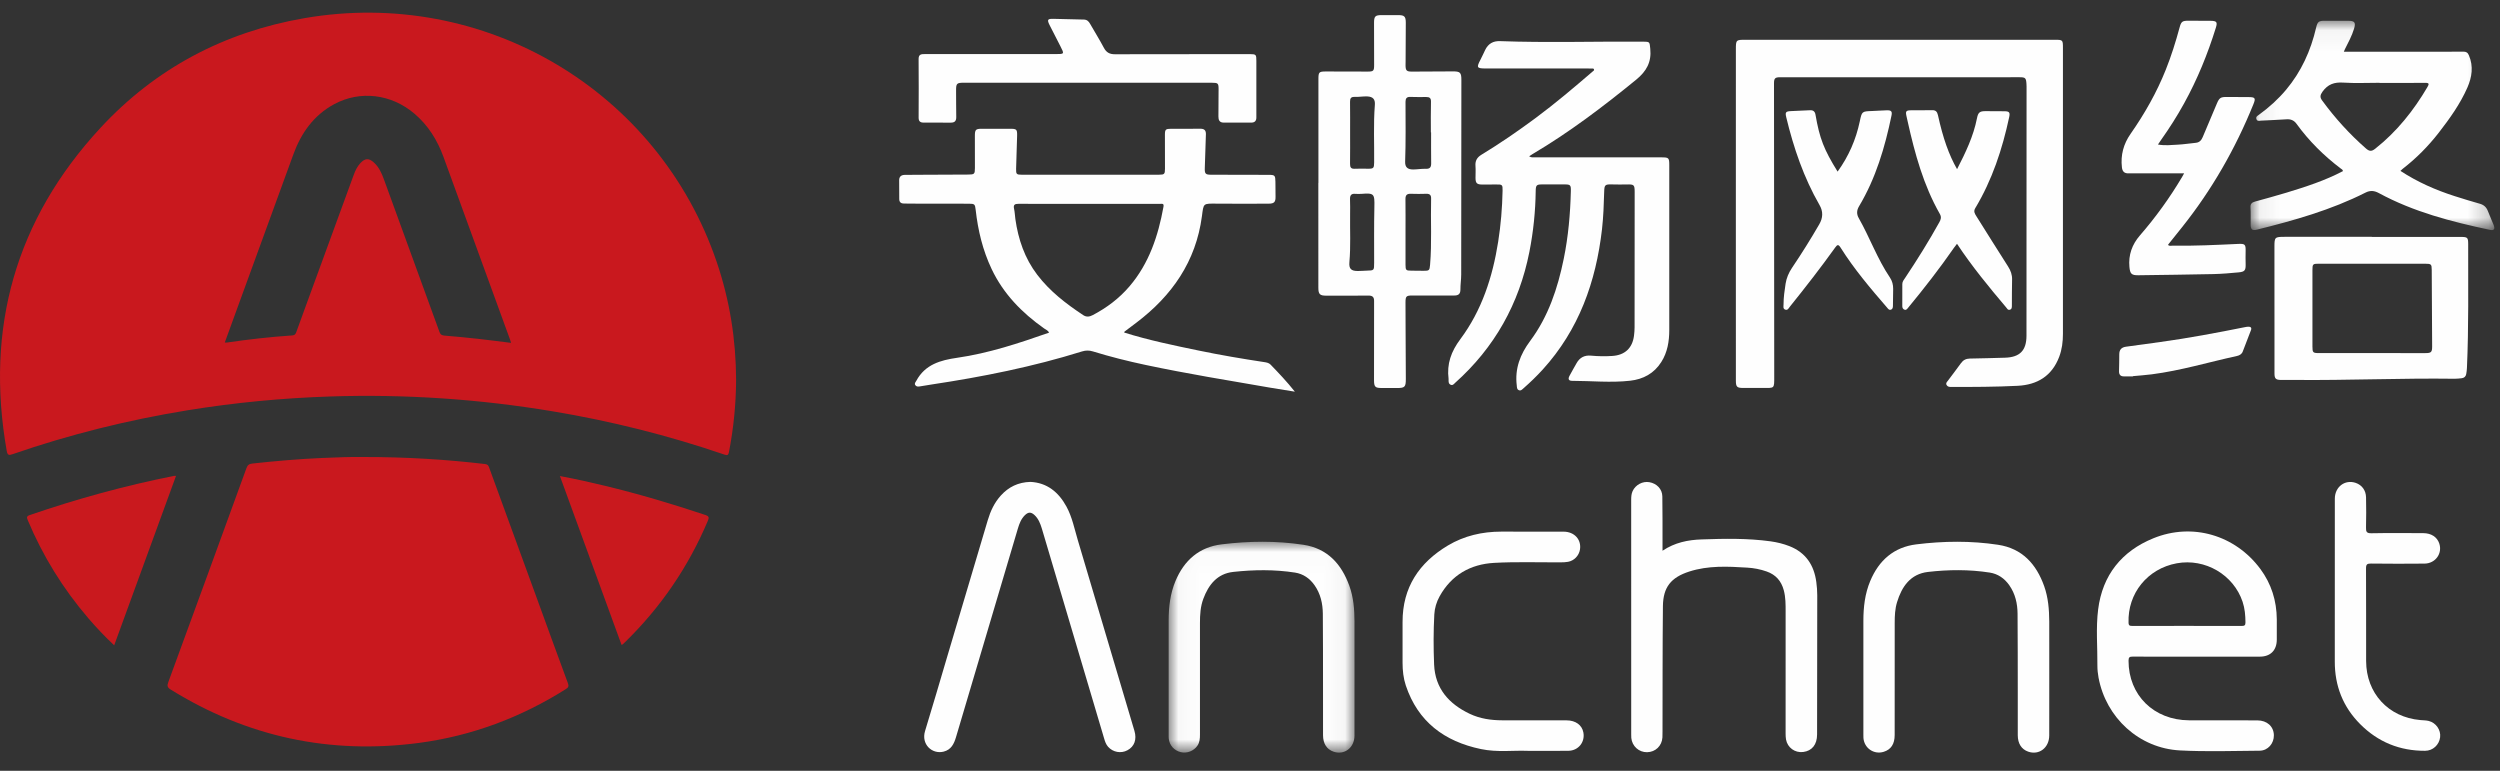 <?xml version="1.0" encoding="UTF-8"?>
<svg width="120px" height="37px" viewBox="0 0 120 37" version="1.1" xmlns="http://www.w3.org/2000/svg" xmlns:xlink="http://www.w3.org/1999/xlink">
    <rect x="0" y="0" width="120" height="37" fill="#333333" stroke="none"/>
    <!-- Generator: Sketch 44.1 (41455) - http://www.bohemiancoding.com/sketch -->
    <title>Page 1</title>
    <desc>Created with Sketch.</desc>
    <defs>
        <polygon id="path-1" points="11.773 0.046 11.773 10.093 0.067 10.093 0.067 0.046"></polygon>
        <polygon id="path-3" points="8.957 10.135 0.032 10.135 0.032 0.014 8.957 0.014 8.957 10.135"></polygon>
    </defs>
    <g id="Page-1" stroke="none" stroke-width="1" fill="none" fill-rule="evenodd">
        <g id="-新版logo" transform="translate(-165, -1387)">
            <g id="Page-1" transform="translate(165, 1387.608)">
                <path d="M83.321,9.661 C83.321,7.028 83.321,4.395 83.322,1.762 C83.322,1.309 83.329,1.301 83.786,1.301 C88.727,1.3 93.667,1.3 98.608,1.301 C99.02,1.301 99.021,1.302 99.021,1.706 C99.022,5.028 99.022,8.349 99.021,11.67 C99.021,12.919 99.02,14.168 99.021,15.417 C99.021,15.797 98.975,16.168 98.84,16.523 C98.491,17.44 97.793,17.863 96.844,17.911 C95.782,17.964 94.719,17.967 93.655,17.966 C93.568,17.966 93.483,17.958 93.435,17.87 C93.386,17.78 93.455,17.726 93.5,17.665 C93.708,17.386 93.92,17.111 94.123,16.829 C94.231,16.678 94.364,16.606 94.552,16.603 C95.112,16.595 95.671,16.577 96.231,16.562 C96.946,16.543 97.27,16.223 97.271,15.509 C97.274,11.52 97.274,7.532 97.275,3.543 C97.275,3.501 97.273,3.458 97.27,3.416 C97.253,3.136 97.215,3.099 96.941,3.099 C93.772,3.1 90.603,3.102 87.435,3.102 C86.769,3.102 86.102,3.1 85.436,3.1 C85.204,3.1 85.152,3.155 85.152,3.39 C85.155,8.074 85.16,12.757 85.163,17.441 C85.164,18.075 85.187,18.011 84.583,18.014 C84.278,18.015 83.973,18.016 83.668,18.014 C83.375,18.013 83.322,17.959 83.322,17.666 C83.321,15.068 83.321,12.471 83.321,9.873 C83.321,9.803 83.321,9.731 83.321,9.661" id="Fill-5" fill="#FEFEFE"></path>
                <path d="M73.399,6.894 C73.5,6.961 73.579,6.944 73.654,6.944 C75.682,6.945 77.709,6.945 79.736,6.945 C80.105,6.945 80.125,6.964 80.125,7.326 C80.125,9.959 80.125,12.592 80.125,15.225 C80.125,15.772 80.041,16.3 79.741,16.771 C79.394,17.318 78.876,17.596 78.246,17.667 C77.319,17.771 76.39,17.673 75.463,17.672 C75.293,17.671 75.254,17.587 75.336,17.432 C75.446,17.225 75.564,17.023 75.678,16.82 C75.83,16.55 76.061,16.434 76.368,16.463 C76.708,16.495 77.048,16.5 77.388,16.478 C77.992,16.44 78.356,16.103 78.432,15.506 C78.449,15.373 78.459,15.238 78.46,15.104 C78.462,12.939 78.463,10.774 78.464,8.61 C78.464,8.262 78.434,8.237 78.085,8.246 C77.851,8.251 77.617,8.25 77.383,8.244 C77.046,8.236 77.01,8.259 77.001,8.591 C76.984,9.194 76.964,9.796 76.896,10.396 C76.606,12.921 75.787,15.221 74.049,17.132 C73.757,17.452 73.446,17.752 73.12,18.037 C73.058,18.091 72.997,18.165 72.897,18.117 C72.803,18.071 72.816,17.981 72.805,17.896 C72.705,17.088 72.969,16.399 73.448,15.757 C74.321,14.585 74.77,13.231 75.059,11.817 C75.279,10.744 75.374,9.657 75.401,8.563 C75.408,8.271 75.377,8.243 75.091,8.244 C74.737,8.246 74.383,8.245 74.028,8.244 C73.762,8.243 73.718,8.278 73.714,8.548 C73.702,9.536 73.601,10.515 73.41,11.485 C72.917,13.974 71.742,16.075 69.848,17.767 C69.788,17.821 69.733,17.905 69.632,17.86 C69.528,17.814 69.53,17.717 69.532,17.623 C69.532,17.609 69.533,17.594 69.532,17.58 C69.441,16.859 69.651,16.268 70.1,15.667 C71.126,14.292 71.646,12.686 71.912,10.998 C72.04,10.185 72.108,9.365 72.124,8.541 C72.13,8.26 72.108,8.242 71.822,8.247 C71.595,8.25 71.368,8.252 71.142,8.25 C70.889,8.247 70.826,8.182 70.825,7.935 C70.824,7.743 70.838,7.55 70.823,7.36 C70.802,7.111 70.899,6.946 71.111,6.818 C72.002,6.277 72.859,5.686 73.697,5.066 C74.649,4.361 75.551,3.594 76.449,2.823 C76.481,2.796 76.528,2.775 76.513,2.724 C76.498,2.672 76.447,2.681 76.406,2.68 C76.356,2.679 76.306,2.68 76.257,2.68 C74.662,2.679 73.067,2.679 71.472,2.679 C71.415,2.679 71.359,2.679 71.302,2.679 C70.888,2.677 70.865,2.635 71.06,2.262 C71.143,2.105 71.213,1.943 71.291,1.784 C71.434,1.492 71.671,1.354 71.994,1.366 C74.283,1.45 76.572,1.376 78.861,1.391 C79.199,1.394 79.179,1.401 79.213,1.735 C79.277,2.368 79.035,2.809 78.541,3.213 C76.952,4.511 75.323,5.747 73.555,6.792 C73.508,6.82 73.463,6.852 73.399,6.894" id="Fill-7" fill="#FEFEFE"></path>
                <path d="M52.293,9.178 C51.16,9.178 50.026,9.181 48.893,9.175 C48.707,9.174 48.631,9.22 48.676,9.419 C48.711,9.577 48.715,9.742 48.737,9.904 C48.876,10.879 49.182,11.786 49.787,12.58 C50.394,13.377 51.172,13.973 51.996,14.519 C52.153,14.623 52.302,14.596 52.456,14.515 C53.127,14.163 53.723,13.714 54.217,13.135 C55.158,12.032 55.593,10.714 55.847,9.316 C55.881,9.132 55.757,9.179 55.671,9.179 C54.545,9.177 53.419,9.178 52.293,9.178 M53.962,15.355 C55.139,15.723 56.337,15.97 57.535,16.218 C58.575,16.434 59.622,16.612 60.672,16.771 C60.787,16.788 60.904,16.808 60.984,16.89 C61.377,17.296 61.766,17.705 62.153,18.192 C61.725,18.123 61.351,18.066 60.979,18.002 C58.977,17.656 56.971,17.33 54.983,16.908 C54.132,16.727 53.288,16.515 52.456,16.259 C52.278,16.205 52.113,16.206 51.937,16.261 C49.58,16.997 47.166,17.478 44.728,17.846 C44.532,17.876 44.337,17.909 44.141,17.941 C44.06,17.954 43.981,17.952 43.932,17.875 C43.88,17.791 43.949,17.735 43.985,17.667 C44.405,16.887 45.143,16.681 45.936,16.567 C47.458,16.349 48.908,15.866 50.357,15.358 C50.304,15.25 50.198,15.214 50.114,15.155 C49.05,14.403 48.161,13.495 47.596,12.301 C47.17,11.402 46.942,10.448 46.832,9.463 C46.801,9.19 46.781,9.171 46.502,9.17 C45.552,9.167 44.602,9.167 43.652,9.166 C43.56,9.166 43.468,9.161 43.376,9.16 C43.236,9.159 43.166,9.086 43.164,8.95 C43.16,8.645 43.158,8.34 43.16,8.034 C43.162,7.869 43.262,7.791 43.419,7.787 C43.624,7.781 43.83,7.783 44.035,7.782 C44.851,7.778 45.666,7.777 46.481,7.771 C46.773,7.768 46.795,7.745 46.796,7.453 C46.798,6.942 46.794,6.431 46.794,5.92 C46.793,5.614 46.834,5.573 47.131,5.573 C47.577,5.573 48.024,5.574 48.47,5.573 C48.802,5.573 48.829,5.596 48.821,5.92 C48.807,6.444 48.787,6.969 48.773,7.494 C48.766,7.75 48.794,7.779 49.046,7.779 C51.244,7.78 53.441,7.779 55.639,7.778 C55.888,7.778 55.919,7.746 55.919,7.494 C55.919,6.948 55.915,6.401 55.916,5.855 C55.917,5.607 55.953,5.574 56.204,5.574 C56.672,5.573 57.14,5.578 57.608,5.571 C57.808,5.568 57.892,5.648 57.883,5.849 C57.861,6.388 57.847,6.927 57.83,7.466 C57.822,7.731 57.864,7.778 58.131,7.779 C59.052,7.783 59.974,7.782 60.895,7.785 C61.193,7.786 61.216,7.811 61.22,8.116 C61.224,8.35 61.221,8.584 61.226,8.818 C61.232,9.085 61.168,9.167 60.897,9.168 C60.068,9.173 59.238,9.173 58.409,9.167 C57.736,9.162 57.776,9.138 57.692,9.772 C57.405,11.939 56.258,13.584 54.549,14.878 C54.358,15.023 54.165,15.167 53.973,15.312 C53.969,15.315 53.97,15.325 53.962,15.355" id="Fill-9" fill="#FEFEFE"></path>
                <path d="M64.805,5.747 C64.805,6.25 64.809,6.754 64.802,7.257 C64.8,7.428 64.851,7.504 65.033,7.493 C65.245,7.48 65.458,7.49 65.67,7.491 C65.928,7.491 65.956,7.461 65.959,7.194 C65.97,6.273 65.92,5.351 65.993,4.43 C66.015,4.155 65.902,4.032 65.626,4.02 C65.429,4.012 65.23,4.051 65.033,4.043 C64.85,4.035 64.8,4.108 64.802,4.278 C64.809,4.768 64.805,5.257 64.805,5.747 L64.805,5.747 Z M68.693,5.747 L68.682,5.747 C68.682,5.258 68.673,4.768 68.687,4.279 C68.693,4.093 68.613,4.048 68.456,4.049 C68.201,4.05 67.946,4.054 67.691,4.044 C67.52,4.037 67.465,4.122 67.465,4.275 C67.467,5.232 67.481,6.188 67.447,7.145 C67.437,7.419 67.563,7.53 67.841,7.527 C68.039,7.524 68.237,7.488 68.433,7.495 C68.631,7.503 68.698,7.425 68.696,7.235 C68.689,6.739 68.693,6.243 68.693,5.747 L68.693,5.747 Z M65.335,8.698 C65.243,8.698 65.15,8.706 65.059,8.697 C64.859,8.675 64.794,8.771 64.801,8.958 C64.81,9.206 64.808,9.454 64.805,9.702 C64.795,10.46 64.838,11.218 64.771,11.976 C64.743,12.297 64.856,12.4 65.175,12.4 C65.317,12.4 65.458,12.387 65.6,12.383 C65.96,12.374 65.958,12.375 65.959,12.006 C65.96,11.113 65.95,10.219 65.97,9.327 C65.984,8.69 65.962,8.65 65.335,8.698 L65.335,8.698 Z M67.465,10.527 C67.465,11.052 67.464,11.576 67.465,12.101 C67.466,12.361 67.488,12.383 67.739,12.384 C67.937,12.385 68.135,12.387 68.334,12.39 C68.599,12.393 68.621,12.371 68.643,12.109 C68.734,11.048 68.666,9.984 68.693,8.921 C68.698,8.758 68.629,8.69 68.466,8.694 C68.219,8.7 67.97,8.705 67.723,8.694 C67.53,8.686 67.459,8.76 67.462,8.954 C67.47,9.478 67.465,10.003 67.465,10.527 L67.465,10.527 Z M63.284,8.174 C63.284,6.513 63.283,4.853 63.284,3.192 C63.284,2.853 63.311,2.824 63.644,2.823 C64.31,2.822 64.977,2.827 65.643,2.828 C65.927,2.829 65.959,2.796 65.958,2.51 C65.957,1.836 65.954,1.162 65.954,0.487 C65.954,0.171 66.012,0.116 66.327,0.118 C66.589,0.12 66.851,0.12 67.113,0.118 C67.407,0.116 67.478,0.181 67.478,0.478 C67.479,1.102 67.473,1.727 67.469,2.351 C67.469,2.408 67.465,2.465 67.466,2.522 C67.468,2.781 67.516,2.83 67.779,2.829 C68.432,2.827 69.084,2.821 69.736,2.819 C70.087,2.817 70.146,2.874 70.146,3.223 C70.144,6.338 70.143,9.454 70.138,12.57 C70.138,12.811 70.098,13.051 70.1,13.292 C70.101,13.511 69.993,13.578 69.798,13.577 C69.345,13.575 68.891,13.577 68.437,13.577 C68.224,13.577 68.012,13.575 67.799,13.576 C67.496,13.577 67.464,13.609 67.464,13.922 C67.464,14.305 67.467,14.688 67.468,15.072 C67.472,15.909 67.477,16.747 67.48,17.584 C67.481,17.973 67.427,18.021 67.036,18.016 C66.802,18.013 66.568,18.014 66.334,18.016 C66.008,18.018 65.953,17.967 65.953,17.633 C65.953,16.561 65.955,15.489 65.956,14.418 C65.957,14.226 65.952,14.034 65.956,13.843 C65.961,13.655 65.882,13.578 65.689,13.58 C65.015,13.588 64.342,13.584 63.668,13.584 C63.351,13.585 63.281,13.517 63.281,13.199 C63.28,11.524 63.28,9.849 63.28,8.174 L63.284,8.174 Z" id="Fill-11" fill="#FEFEFE"></path>
                <g id="Group-15" transform="translate(107.955, 0.343)">
                    <mask id="mask-2" fill="white">
                        <use xlink:href="#path-1"></use>
                    </mask>
                    <g id="Clip-14"></g>
                    <path d="M6.263,3.029 L6.263,3.023 C5.682,3.023 5.099,3.052 4.521,3.014 C4.092,2.985 3.779,3.094 3.525,3.45 C3.409,3.614 3.393,3.717 3.509,3.875 C4.127,4.719 4.825,5.489 5.613,6.178 C5.772,6.317 5.883,6.324 6.05,6.192 C7.089,5.372 7.897,4.36 8.563,3.225 C8.65,3.077 8.647,3.023 8.452,3.026 C7.723,3.034 6.993,3.029 6.263,3.029 M4.549,1.532 L8.261,1.532 C8.935,1.532 9.608,1.536 10.282,1.528 C10.426,1.526 10.497,1.575 10.552,1.704 C10.78,2.233 10.697,2.754 10.48,3.251 C10.134,4.041 9.632,4.739 9.106,5.418 C8.603,6.065 8.031,6.644 7.382,7.146 C7.344,7.175 7.31,7.21 7.265,7.251 C8.085,7.788 8.962,8.174 9.881,8.467 C10.278,8.594 10.678,8.715 11.079,8.829 C11.273,8.884 11.395,8.997 11.466,9.186 C11.55,9.411 11.657,9.628 11.741,9.853 C11.817,10.054 11.759,10.125 11.549,10.08 C9.711,9.69 7.897,9.221 6.23,8.317 C6.012,8.198 5.816,8.179 5.589,8.294 C3.935,9.13 2.166,9.628 0.379,10.072 C0.152,10.128 0.077,10.065 0.075,9.833 C0.073,9.557 0.086,9.279 0.068,9.003 C0.057,8.827 0.145,8.764 0.287,8.724 C0.791,8.583 1.297,8.449 1.798,8.296 C2.724,8.014 3.646,7.716 4.506,7.263 C4.499,7.188 4.439,7.167 4.396,7.135 C3.589,6.522 2.875,5.816 2.28,4.994 C2.16,4.828 2.007,4.763 1.805,4.775 C1.395,4.802 0.984,4.819 0.574,4.84 C0.492,4.844 0.395,4.879 0.354,4.769 C0.311,4.651 0.41,4.605 0.481,4.553 C0.96,4.206 1.395,3.812 1.776,3.359 C2.506,2.489 2.96,1.485 3.217,0.384 C3.287,0.082 3.346,0.043 3.655,0.046 C4.023,0.049 4.392,0.048 4.76,0.047 C5.068,0.047 5.129,0.125 5.041,0.422 C4.938,0.77 4.763,1.087 4.601,1.41 C4.585,1.44 4.574,1.473 4.549,1.532" id="Fill-13" fill="#FEFEFE" mask="url(#mask-2)"></path>
                </g>
                <path d="M104.965,29.435 C105.843,29.435 106.721,29.432 107.6,29.437 C107.731,29.438 107.783,29.413 107.782,29.266 C107.779,28.931 107.753,28.601 107.646,28.282 C107.211,26.979 105.849,26.181 104.485,26.43 C103.081,26.687 102.121,27.875 102.17,29.282 C102.175,29.431 102.24,29.437 102.352,29.436 C103.223,29.433 104.094,29.435 104.965,29.435 M105.435,30.912 C104.415,30.912 103.394,30.916 102.373,30.909 C102.219,30.908 102.17,30.94 102.17,31.105 C102.168,32.757 103.381,33.959 105.078,33.967 C106.17,33.972 107.261,33.965 108.352,33.97 C108.82,33.972 109.136,34.261 109.146,34.678 C109.156,35.076 108.861,35.423 108.461,35.426 C107.186,35.436 105.907,35.479 104.635,35.412 C102.68,35.309 101.086,33.843 100.729,31.914 C100.695,31.727 100.674,31.534 100.675,31.343 C100.683,30.443 100.598,29.537 100.711,28.643 C100.919,26.994 101.843,25.848 103.362,25.229 C105.236,24.466 107.29,25.076 108.496,26.701 C109.027,27.417 109.281,28.233 109.286,29.125 C109.288,29.451 109.29,29.778 109.286,30.104 C109.28,30.611 108.98,30.91 108.475,30.911 C107.462,30.914 106.449,30.912 105.435,30.912" id="Fill-16" fill="#FEFEFE"></path>
                <path d="M79.801,25.827 C80.398,25.429 81.025,25.307 81.677,25.284 C82.782,25.245 83.888,25.225 84.988,25.376 C85.297,25.419 85.6,25.493 85.89,25.606 C86.675,25.914 87.075,26.515 87.183,27.33 C87.211,27.541 87.228,27.754 87.228,27.966 C87.228,30.194 87.224,32.423 87.22,34.651 C87.219,35.134 86.975,35.435 86.551,35.488 C86.155,35.537 85.799,35.278 85.729,34.887 C85.714,34.797 85.709,34.703 85.709,34.612 C85.709,32.66 85.711,30.709 85.71,28.757 C85.71,28.41 85.713,28.063 85.621,27.722 C85.501,27.277 85.236,26.976 84.799,26.823 C84.496,26.716 84.183,26.657 83.865,26.638 C82.93,26.58 81.995,26.532 81.084,26.826 C80.21,27.109 79.83,27.572 79.82,28.49 C79.799,30.498 79.806,32.506 79.801,34.514 C79.801,34.607 79.802,34.699 79.796,34.791 C79.771,35.195 79.462,35.491 79.061,35.498 C78.668,35.505 78.34,35.209 78.302,34.812 C78.297,34.755 78.298,34.698 78.298,34.641 C78.297,30.888 78.298,27.134 78.297,23.38 C78.297,23.236 78.306,23.097 78.366,22.964 C78.505,22.662 78.848,22.479 79.171,22.537 C79.524,22.599 79.786,22.865 79.792,23.217 C79.806,23.997 79.799,24.778 79.801,25.558 C79.801,25.634 79.801,25.709 79.801,25.827" id="Fill-18" fill="#FEFEFE"></path>
                <path d="M49.46,22.523 C50.253,22.561 50.808,23.008 51.189,23.706 C51.463,24.208 51.572,24.77 51.733,25.312 C52.644,28.365 53.548,31.419 54.453,34.474 C54.575,34.886 54.451,35.226 54.118,35.404 C53.808,35.572 53.422,35.501 53.188,35.237 C53.086,35.122 53.04,34.981 52.998,34.838 C52.144,31.961 51.291,29.083 50.437,26.206 C50.294,25.724 50.154,25.241 50.008,24.761 C49.935,24.522 49.845,24.29 49.657,24.115 C49.491,23.961 49.357,23.962 49.195,24.121 C49.017,24.295 48.93,24.52 48.861,24.752 C47.87,28.091 46.877,31.429 45.89,34.769 C45.792,35.1 45.656,35.381 45.291,35.471 C44.739,35.608 44.207,35.118 44.403,34.48 C44.77,33.29 45.115,32.092 45.47,30.898 C46.117,28.72 46.766,26.542 47.412,24.363 C47.543,23.923 47.732,23.515 48.044,23.173 C48.415,22.766 48.871,22.539 49.46,22.523" id="Fill-20" fill="#FEFEFE"></path>
                <path d="M113.861,12.051 L113.861,12.05 C113.01,12.05 112.16,12.049 111.31,12.05 C111.014,12.05 110.997,12.066 110.997,12.364 C110.997,13.584 110.996,14.804 110.997,16.024 C110.997,16.316 111.021,16.34 111.312,16.34 C113.012,16.341 114.713,16.341 116.413,16.341 C116.701,16.341 116.744,16.298 116.743,16.007 C116.737,14.787 116.731,13.567 116.723,12.347 C116.722,12.074 116.696,12.051 116.411,12.051 C115.561,12.05 114.711,12.051 113.861,12.051 L113.861,12.051 Z M113.847,10.764 C115.271,10.764 116.696,10.764 118.12,10.765 C118.443,10.765 118.473,10.792 118.473,11.117 C118.469,13.096 118.501,15.076 118.413,17.055 C118.409,17.153 118.396,17.252 118.378,17.349 C118.357,17.468 118.278,17.534 118.16,17.547 C118.047,17.559 117.934,17.573 117.821,17.572 C115.266,17.537 112.712,17.654 110.157,17.629 C109.931,17.627 109.704,17.633 109.477,17.629 C109.24,17.626 109.176,17.563 109.175,17.323 C109.172,16.762 109.175,16.202 109.175,15.641 C109.174,14.172 109.174,12.704 109.173,11.235 C109.173,10.778 109.192,10.76 109.658,10.76 L113.847,10.76 L113.847,10.764 Z" id="Fill-22" fill="#FEFEFE"></path>
                <path d="M98.365,31.654 C98.365,32.669 98.368,33.684 98.363,34.699 C98.36,35.288 97.873,35.654 97.352,35.471 C97.031,35.357 96.855,35.086 96.853,34.685 C96.851,33.976 96.854,33.266 96.853,32.556 C96.851,31.321 96.853,30.086 96.843,28.851 C96.839,28.362 96.734,27.895 96.446,27.484 C96.215,27.155 95.903,26.938 95.509,26.876 C94.523,26.722 93.528,26.731 92.542,26.845 C91.704,26.943 91.288,27.543 91.058,28.297 C90.959,28.619 90.946,28.953 90.946,29.287 C90.944,31.083 90.945,32.879 90.944,34.674 C90.944,35.105 90.769,35.369 90.421,35.478 C89.951,35.625 89.484,35.308 89.445,34.817 C89.44,34.76 89.442,34.703 89.442,34.647 C89.442,32.83 89.441,31.013 89.442,29.196 C89.443,28.539 89.514,27.894 89.771,27.281 C90.187,26.287 90.905,25.654 91.984,25.521 C93.289,25.36 94.602,25.344 95.905,25.541 C97.067,25.717 97.742,26.466 98.121,27.529 C98.316,28.078 98.36,28.651 98.364,29.227 C98.368,30.036 98.365,30.845 98.365,31.654" id="Fill-24" fill="#FEFEFE"></path>
                <g id="Group-28" transform="translate(56.062, 25.383)">
                    <mask id="mask-4" fill="white">
                        <use xlink:href="#path-3"></use>
                    </mask>
                    <g id="Clip-27"></g>
                    <path d="M8.955,6.273 C8.955,7.288 8.959,8.303 8.954,9.318 C8.951,9.906 8.462,10.272 7.941,10.087 C7.621,9.973 7.445,9.702 7.444,9.301 C7.442,8.527 7.444,7.753 7.443,6.98 C7.442,5.809 7.444,4.638 7.434,3.467 C7.429,2.977 7.324,2.51 7.036,2.1 C6.804,1.77 6.492,1.554 6.098,1.493 C5.112,1.34 4.118,1.353 3.131,1.461 C2.368,1.545 1.95,2.073 1.697,2.753 C1.559,3.124 1.536,3.514 1.536,3.906 C1.535,5.694 1.535,7.483 1.536,9.272 C1.536,9.458 1.524,9.639 1.414,9.801 C1.24,10.056 0.91,10.186 0.613,10.112 C0.298,10.033 0.078,9.79 0.039,9.474 C0.032,9.411 0.033,9.347 0.033,9.283 C0.032,7.452 0.031,5.621 0.033,3.79 C0.034,3.14 0.108,2.503 0.362,1.896 C0.779,0.903 1.497,0.27 2.577,0.138 C3.882,-0.023 5.194,-0.039 6.498,0.158 C7.651,0.332 8.325,1.075 8.706,2.127 C8.907,2.681 8.952,3.262 8.954,3.846 C8.958,4.655 8.955,5.464 8.955,6.273" id="Fill-26" fill="#FEFEFE" mask="url(#mask-4)"></path>
                </g>
                <path d="M104.838,7.712 C104.02,7.712 103.213,7.712 102.406,7.712 C102.327,7.712 102.249,7.711 102.172,7.713 C101.973,7.72 101.875,7.627 101.852,7.428 C101.783,6.836 101.93,6.3 102.267,5.818 C102.943,4.85 103.522,3.831 103.96,2.733 C104.223,2.075 104.434,1.4 104.619,0.716 C104.697,0.425 104.752,0.386 105.048,0.387 C105.402,0.387 105.757,0.386 106.111,0.391 C106.401,0.395 106.445,0.45 106.362,0.72 C105.971,1.981 105.475,3.199 104.836,4.356 C104.504,4.959 104.135,5.538 103.738,6.099 C103.689,6.167 103.644,6.237 103.582,6.329 C103.918,6.39 104.226,6.352 104.531,6.336 C104.821,6.321 105.109,6.275 105.398,6.247 C105.576,6.23 105.668,6.123 105.733,5.966 C105.955,5.43 106.184,4.896 106.41,4.362 C106.527,4.085 106.592,4.044 106.891,4.047 C107.238,4.05 107.586,4.049 107.933,4.052 C108.251,4.054 108.283,4.102 108.162,4.399 C107.3,6.527 106.172,8.5 104.74,10.297 C104.519,10.574 104.297,10.849 104.076,11.126 C104.072,11.131 104.073,11.139 104.07,11.155 C104.133,11.212 104.214,11.182 104.286,11.184 C105.335,11.201 106.383,11.148 107.431,11.1 C107.761,11.085 107.798,11.121 107.79,11.453 C107.785,11.659 107.786,11.865 107.791,12.07 C107.798,12.367 107.75,12.438 107.452,12.466 C107.05,12.504 106.647,12.539 106.244,12.548 C105.046,12.574 103.848,12.587 102.651,12.604 C102.315,12.609 102.243,12.541 102.212,12.204 C102.159,11.628 102.341,11.125 102.715,10.694 C103.474,9.819 104.149,8.884 104.74,7.888 C104.779,7.823 104.814,7.755 104.838,7.712" id="Fill-29" fill="#FEFEFE"></path>
                <path d="M52.224,3.363 C50.239,3.363 48.255,3.363 46.27,3.363 C45.918,3.363 45.889,3.396 45.892,3.757 C45.896,4.175 45.892,4.594 45.9,5.012 C45.903,5.204 45.821,5.281 45.633,5.279 C45.2,5.274 44.768,5.275 44.336,5.277 C44.17,5.278 44.093,5.214 44.094,5.036 C44.099,4.1 44.101,3.163 44.093,2.226 C44.091,1.988 44.231,1.988 44.398,1.988 C46.489,1.989 48.58,1.989 50.671,1.988 C51.092,1.988 51.092,1.988 50.9,1.613 C50.726,1.273 50.549,0.934 50.378,0.592 C50.253,0.34 50.281,0.291 50.554,0.296 C51.043,0.305 51.532,0.324 52.021,0.331 C52.17,0.333 52.252,0.409 52.32,0.528 C52.542,0.915 52.778,1.295 52.987,1.688 C53.106,1.912 53.265,1.997 53.514,1.996 C55.576,1.989 57.639,1.99 59.701,1.989 C59.793,1.989 59.885,1.988 59.977,1.989 C60.292,1.992 60.305,2.005 60.305,2.312 C60.305,3.107 60.305,3.901 60.305,4.696 C60.305,4.81 60.305,4.923 60.305,5.037 C60.306,5.194 60.223,5.276 60.071,5.277 C59.624,5.28 59.178,5.279 58.731,5.277 C58.534,5.276 58.482,5.149 58.484,4.979 C58.487,4.546 58.489,4.113 58.492,3.68 C58.493,3.392 58.467,3.364 58.177,3.364 C56.193,3.364 54.208,3.364 52.224,3.364 L52.224,3.363 Z" id="Fill-31" fill="#FEFEFE"></path>
                <path d="M73.299,35.432 C72.667,35.404 71.867,35.512 71.083,35.347 C69.336,34.981 68.063,34.041 67.479,32.296 C67.362,31.944 67.323,31.576 67.323,31.205 C67.324,30.552 67.324,29.899 67.323,29.246 C67.32,27.59 68.116,26.403 69.499,25.576 C70.283,25.108 71.147,24.911 72.057,24.91 C73.057,24.909 74.057,24.907 75.056,24.912 C75.575,24.914 75.917,25.298 75.838,25.774 C75.79,26.064 75.558,26.307 75.266,26.359 C75.155,26.379 75.041,26.384 74.928,26.384 C73.857,26.39 72.785,26.351 71.717,26.41 C70.582,26.473 69.673,26.989 69.103,28.013 C68.954,28.282 68.864,28.575 68.847,28.883 C68.804,29.685 68.804,30.488 68.837,31.288 C68.885,32.439 69.545,33.178 70.544,33.654 C71.04,33.89 71.571,33.966 72.115,33.967 C73.142,33.97 74.17,33.966 75.198,33.969 C75.63,33.97 75.936,34.196 76.002,34.55 C76.089,35.011 75.765,35.421 75.287,35.43 C74.678,35.44 74.068,35.432 73.299,35.432" id="Fill-33" fill="#FEFEFE"></path>
                <g id="Group">
                    <g id="Group-7">
                        <path d="M24.532,15.85 C24.509,15.775 24.497,15.735 24.483,15.695 C23.417,12.769 22.352,9.841 21.284,6.916 C20.992,6.117 20.553,5.412 19.899,4.853 C18.788,3.902 17.285,3.719 16.036,4.395 C15.054,4.928 14.455,5.778 14.081,6.803 C13.241,9.104 12.403,11.405 11.564,13.706 C11.307,14.41 11.051,15.115 10.789,15.834 C10.835,15.834 10.863,15.838 10.89,15.834 C11.934,15.682 12.981,15.562 14.034,15.492 C14.15,15.484 14.19,15.424 14.223,15.33 C14.354,14.963 14.488,14.598 14.622,14.232 C15.407,12.084 16.192,9.936 16.978,7.789 C17.054,7.581 17.147,7.382 17.301,7.219 C17.525,6.982 17.703,6.974 17.944,7.19 C18.19,7.411 18.319,7.702 18.429,8.004 C19.319,10.445 20.21,12.886 21.096,15.329 C21.144,15.46 21.215,15.491 21.344,15.502 C21.876,15.545 22.408,15.597 22.939,15.655 C23.462,15.713 23.983,15.782 24.532,15.85 M35.333,17.622 C35.328,18.788 35.211,19.944 34.991,21.089 C34.961,21.244 34.912,21.26 34.769,21.211 C32.078,20.291 29.328,19.602 26.523,19.134 C22.997,18.546 19.448,18.306 15.873,18.422 C13.569,18.497 11.279,18.714 9.005,19.085 C6.149,19.55 3.349,20.244 0.613,21.19 C0.423,21.256 0.359,21.246 0.321,21.025 C-0.713,15.131 0.745,9.937 4.819,5.533 C7.459,2.679 10.758,0.933 14.599,0.266 C23.234,-1.233 31.607,3.731 34.407,11.981 C35.028,13.811 35.326,15.693 35.333,17.622" id="Fill-1" fill="#C9181E"></path>
                        <path d="M17.42,21.328 C19.516,21.326 21.407,21.447 23.292,21.667 C23.424,21.683 23.449,21.754 23.484,21.849 C24.238,23.918 24.994,25.986 25.749,28.054 C26.251,29.431 26.75,30.809 27.259,32.184 C27.311,32.326 27.288,32.388 27.162,32.468 C24.996,33.833 22.65,34.715 20.108,35.052 C15.829,35.617 11.855,34.762 8.189,32.488 C8.025,32.387 8.018,32.298 8.078,32.136 C9.333,28.713 10.585,25.288 11.83,21.861 C11.886,21.707 11.965,21.658 12.113,21.642 C13.211,21.522 14.312,21.426 15.416,21.377 C16.149,21.344 16.883,21.318 17.42,21.328" id="Fill-3" fill="#C9181E"></path>
                        <path d="M5.481,30.367 C5.028,29.944 4.625,29.516 4.241,29.069 C3.025,27.653 2.057,26.085 1.335,24.366 C1.277,24.229 1.271,24.169 1.434,24.113 C3.696,23.336 5.997,22.704 8.343,22.236 C8.369,22.23 8.397,22.235 8.449,22.235 C7.46,24.943 6.477,27.638 5.481,30.367" id="Fill-35" fill="#C9191E"></path>
                        <path d="M26.876,22.243 C27.626,22.381 28.325,22.539 29.022,22.707 C30.654,23.101 32.261,23.578 33.853,24.11 C34.044,24.174 34.041,24.237 33.973,24.399 C33.044,26.597 31.725,28.529 30.018,30.2 C29.977,30.24 29.936,30.28 29.894,30.318 C29.884,30.327 29.869,30.33 29.834,30.346 C28.852,27.657 27.871,24.97 26.876,22.243" id="Fill-37" fill="#C9191E"></path>
                    </g>
                </g>
                <path d="M112.071,27.374 C112.071,26.026 112.068,24.677 112.072,23.329 C112.073,22.758 112.559,22.395 113.075,22.571 C113.373,22.673 113.564,22.929 113.57,23.267 C113.578,23.749 113.583,24.232 113.569,24.714 C113.562,24.921 113.604,24.993 113.831,24.988 C114.66,24.972 115.489,24.98 116.318,24.983 C116.703,24.985 116.979,25.169 117.084,25.477 C117.247,25.955 116.902,26.439 116.378,26.445 C115.52,26.454 114.663,26.453 113.805,26.443 C113.622,26.441 113.568,26.482 113.569,26.675 C113.577,28.157 113.571,29.64 113.574,31.123 C113.578,32.666 114.639,33.819 116.175,33.955 C116.309,33.967 116.447,33.966 116.576,33.997 C116.93,34.084 117.168,34.432 117.126,34.779 C117.081,35.145 116.781,35.429 116.404,35.43 C115.191,35.435 114.144,35.01 113.289,34.151 C112.464,33.324 112.066,32.312 112.07,31.142 C112.073,29.886 112.071,28.63 112.071,27.374" id="Fill-39" fill="#FEFEFE"></path>
                <path d="M93.939,7.512 C94.349,6.714 94.726,5.932 94.895,5.067 C94.95,4.785 95.032,4.724 95.314,4.727 C95.618,4.73 95.923,4.727 96.227,4.732 C96.446,4.735 96.488,4.793 96.442,5.009 C96.113,6.548 95.626,8.029 94.811,9.386 C94.723,9.534 94.783,9.64 94.856,9.755 C95.365,10.565 95.871,11.376 96.386,12.181 C96.513,12.379 96.587,12.578 96.58,12.816 C96.568,13.227 96.575,13.639 96.57,14.05 C96.569,14.132 96.577,14.232 96.469,14.26 C96.372,14.286 96.338,14.197 96.289,14.14 C95.466,13.165 94.655,12.181 93.936,11.094 C93.882,11.165 93.835,11.221 93.793,11.282 C93.102,12.279 92.358,13.234 91.586,14.169 C91.539,14.226 91.498,14.288 91.414,14.257 C91.339,14.229 91.31,14.166 91.31,14.088 C91.31,13.733 91.308,13.378 91.311,13.024 C91.311,12.903 91.391,12.814 91.453,12.721 C92.031,11.854 92.582,10.971 93.088,10.06 C93.161,9.93 93.199,9.813 93.114,9.665 C92.326,8.283 91.913,6.769 91.57,5.231 C91.553,5.155 91.538,5.078 91.519,5.003 C91.453,4.725 91.479,4.687 91.756,4.685 C92.082,4.682 92.408,4.689 92.734,4.68 C92.908,4.675 92.983,4.747 93.021,4.917 C93.266,6.034 93.547,6.822 93.939,7.512" id="Fill-41" fill="#FEFEFE"></path>
                <path d="M88.205,7.629 C88.74,6.889 89.085,6.091 89.269,5.221 C89.371,4.735 89.372,4.737 89.87,4.72 C90.104,4.712 90.337,4.692 90.57,4.686 C90.781,4.68 90.833,4.741 90.792,4.939 C90.476,6.465 90.039,7.948 89.232,9.297 C89.118,9.488 89.112,9.673 89.219,9.86 C89.75,10.795 90.112,11.82 90.718,12.716 C90.828,12.879 90.874,13.064 90.872,13.26 C90.87,13.53 90.867,13.799 90.861,14.069 C90.86,14.148 90.852,14.23 90.758,14.258 C90.671,14.284 90.631,14.216 90.585,14.163 C89.787,13.241 88.998,12.311 88.346,11.275 C88.238,11.103 88.187,11.138 88.087,11.276 C87.393,12.244 86.661,13.184 85.915,14.111 C85.856,14.184 85.809,14.304 85.683,14.251 C85.575,14.205 85.61,14.094 85.61,14.005 C85.611,13.671 85.656,13.34 85.708,13.011 C85.752,12.735 85.857,12.486 86.015,12.251 C86.475,11.569 86.911,10.873 87.323,10.161 C87.504,9.85 87.517,9.545 87.339,9.237 C86.58,7.918 86.095,6.495 85.74,5.022 C85.682,4.778 85.715,4.737 85.967,4.725 C86.272,4.711 86.576,4.698 86.881,4.683 C87.032,4.676 87.116,4.74 87.143,4.895 C87.34,6.036 87.548,6.572 88.205,7.629" id="Fill-43" fill="#FEFEFE"></path>
                <path d="M102.38,17.459 C102.239,17.459 102.097,17.457 101.955,17.459 C101.786,17.462 101.71,17.378 101.713,17.211 C101.719,16.942 101.726,16.673 101.725,16.403 C101.724,16.18 101.83,16.063 102.048,16.034 C102.595,15.96 103.142,15.885 103.689,15.809 C105.049,15.621 106.397,15.368 107.743,15.098 C107.798,15.087 107.855,15.076 107.911,15.074 C108.026,15.07 108.094,15.114 108.046,15.241 C107.916,15.585 107.785,15.929 107.65,16.271 C107.602,16.393 107.496,16.452 107.373,16.479 C106.013,16.776 104.675,17.18 103.29,17.359 C102.988,17.398 102.684,17.418 102.38,17.447 C102.38,17.451 102.38,17.455 102.38,17.459" id="Fill-45" fill="#FEFEFE"></path>
            </g>
        </g>
    </g>
</svg>